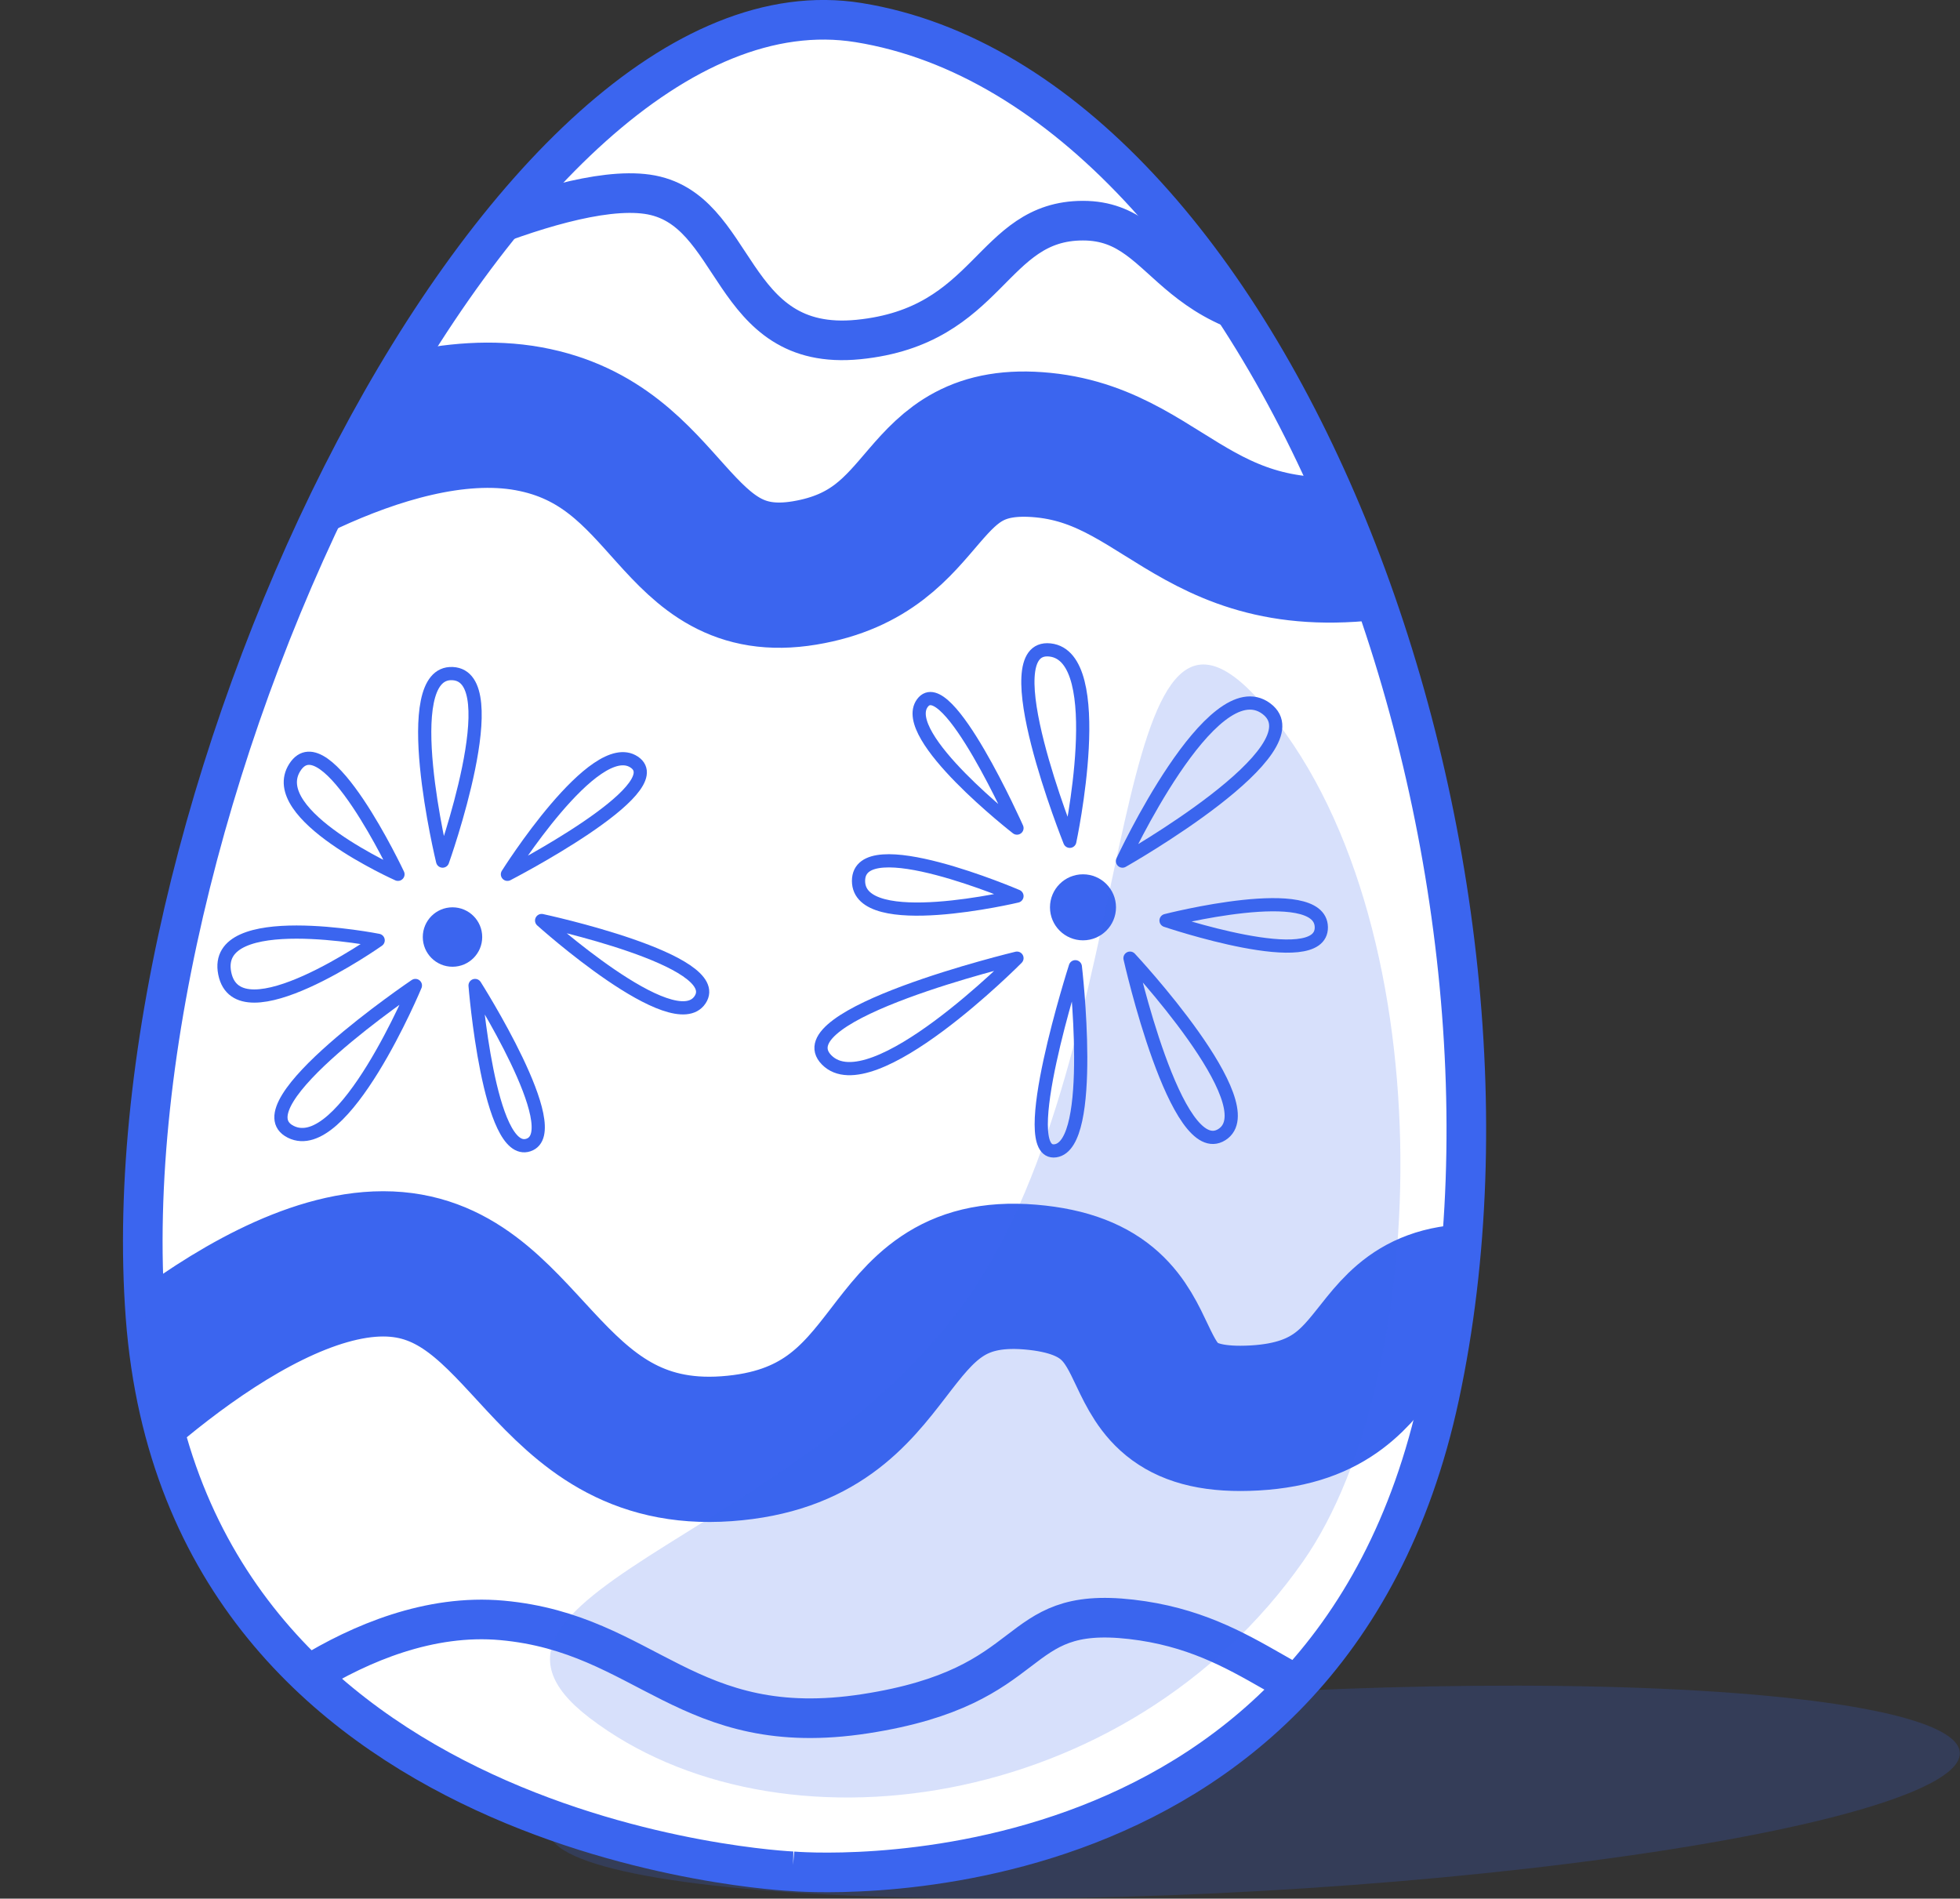 <?xml version="1.0" encoding="UTF-8"?>
<svg xmlns="http://www.w3.org/2000/svg" xmlns:xlink="http://www.w3.org/1999/xlink" viewBox="0 0 148.44 143.78">
  <rect x="0" y="0" width="148.44" height="143.78" fill="#333333" stroke="none"/>
  <defs>
    <style>
      .cls-1, .cls-2, .cls-3, .cls-4 {
        fill: none;
      }

      .cls-5 {
        fill: #3b65ef;
      }

      .cls-2 {
        stroke-linecap: round;
        stroke-linejoin: round;
      }

      .cls-2, .cls-3, .cls-6, .cls-4 {
        stroke: #3b65ef;
      }

      .cls-7 {
        mix-blend-mode: multiply;
      }

      .cls-7, .cls-8 {
        fill: #3b65ee;
        opacity: .2;
      }

      .cls-3, .cls-6 {
        stroke-width: 3px;
      }

      .cls-3, .cls-6, .cls-4 {
        stroke-miterlimit: 10;
      }

      .cls-9 {
        isolation: isolate;
      }

      .cls-6 {
        fill: #fff;
      }

      .cls-4 {
        stroke-width: 11px;
      }

      .cls-10 {
        clip-path: url(#clippath);
      }
    </style>
    <clipPath id="clippath">
      <path class="cls-1" d="M60.02,141.71s-46-2-49-42S38.29-2.6,65.02,1.71c31,5,53,62,44,104-8.49,39.6-49,36-49,36Z"/>
    </clipPath>
  </defs>
  <g class="cls-9">
    <g id="Layer_2" data-name="Layer 2">
      <g id="Layer_2-2" data-name="Layer 2">
        <g>
          <ellipse class="cls-8" cx="95.02" cy="135.71" rx="53.5" ry="7.5" transform="translate(-7.46 5.54) rotate(-3.21)"/>
          <path class="cls-6" d="M60.02,141.71s-46-2-49-42S38.29-2.6,65.02,1.71c31,5,53,62,44,104-8.49,39.6-49,36-49,36Z"/>
          <g class="cls-10">
            <g>
              <path class="cls-3" d="M27.02,21.71s15-8,22-7,6,12,16,11,10-9,17-9,6,9,22,8"/>
              <path class="cls-4" d="M15.02,39.71s14-10,25-8,10.83,13.35,20.91,11.68,8.09-10.68,18.09-9.68,12,11,29,7"/>
              <path class="cls-4" d="M4.02,110.71s14-15,25-15,12,15,26,14,11-14,23-13,5,11.35,17,10.67,7-11.67,21-8.67"/>
              <path class="cls-3" d="M17.02,131.71s10-10,21-9,14,9.15,27.5,7.07,10.8-8.22,20.15-7.15,12.43,6.97,20.39,7.52"/>
              <circle class="cls-5" cx="34.27" cy="70.96" r="2.25"/>
              <circle class="cls-5" cx="82.02" cy="68.71" r="2.5"/>
              <path class="cls-2" d="M33.52,65.21s-3.5-14.4.75-14.2-.75,14.2-.75,14.2Z"/>
              <path class="cls-2" d="M38.43,66.21s6.6-10.5,9.6-8.5-9.6,8.5-9.6,8.5Z"/>
              <path class="cls-2" d="M41.02,69.71s14,3,12,6-12-6-12-6Z"/>
              <path class="cls-2" d="M35.98,74.63s7.04,11.08,4.04,12.08-4.04-12.08-4.04-12.08Z"/>
              <path class="cls-2" d="M31.46,74.63s-5.44,13.08-9.44,11.08,9.44-11.08,9.44-11.08Z"/>
              <path class="cls-2" d="M28.64,71.21s-10.62,7.5-11.62,2.5,11.62-2.5,11.62-2.5Z"/>
              <path class="cls-2" d="M30.14,66.21s-5.5-11.7-7.81-8.1,7.81,8.1,7.81,8.1Z"/>
              <path class="cls-2" d="M81.02,63.71s-6-14.98-1.5-14.49,1.5,14.49,1.5,14.49Z"/>
              <path class="cls-2" d="M85.01,65.21s6.76-14.61,10.89-11.55-10.89,11.55-10.89,11.55Z"/>
              <path class="cls-2" d="M77.02,62.71s-5.32-11.95-7.16-9.47,7.16,9.47,7.16,9.47Z"/>
              <path class="cls-2" d="M77.02,67.86s-12-5.15-12-1.15,12,1.15,12,1.15Z"/>
              <path class="cls-2" d="M77.02,72.56s-17.81,4.28-14.41,7.71,14.41-7.71,14.41-7.71Z"/>
              <path class="cls-2" d="M81.44,73.21s-4.61,14.38-1.51,13.94,1.51-13.94,1.51-13.94Z"/>
              <path class="cls-2" d="M85.58,72.56s3.49,15.56,6.96,13.36-6.96-13.36-6.96-13.36Z"/>
              <path class="cls-2" d="M88.31,69.71s11.82,4,11.76.5-11.76-.5-11.76-.5Z"/>
            </g>
          </g>
          <path class="cls-7" d="M98.69,118.24c-13.35,19.05-39.9,22.69-54.07,11.83-12.53-9.61,17.97-13.88,29.99-33.8,12.02-19.92,9.16-56.48,20.91-43.06,14,16,13,51,3.17,65.03Z"/>
        </g>
      </g>
    </g>
  </g>
</svg>